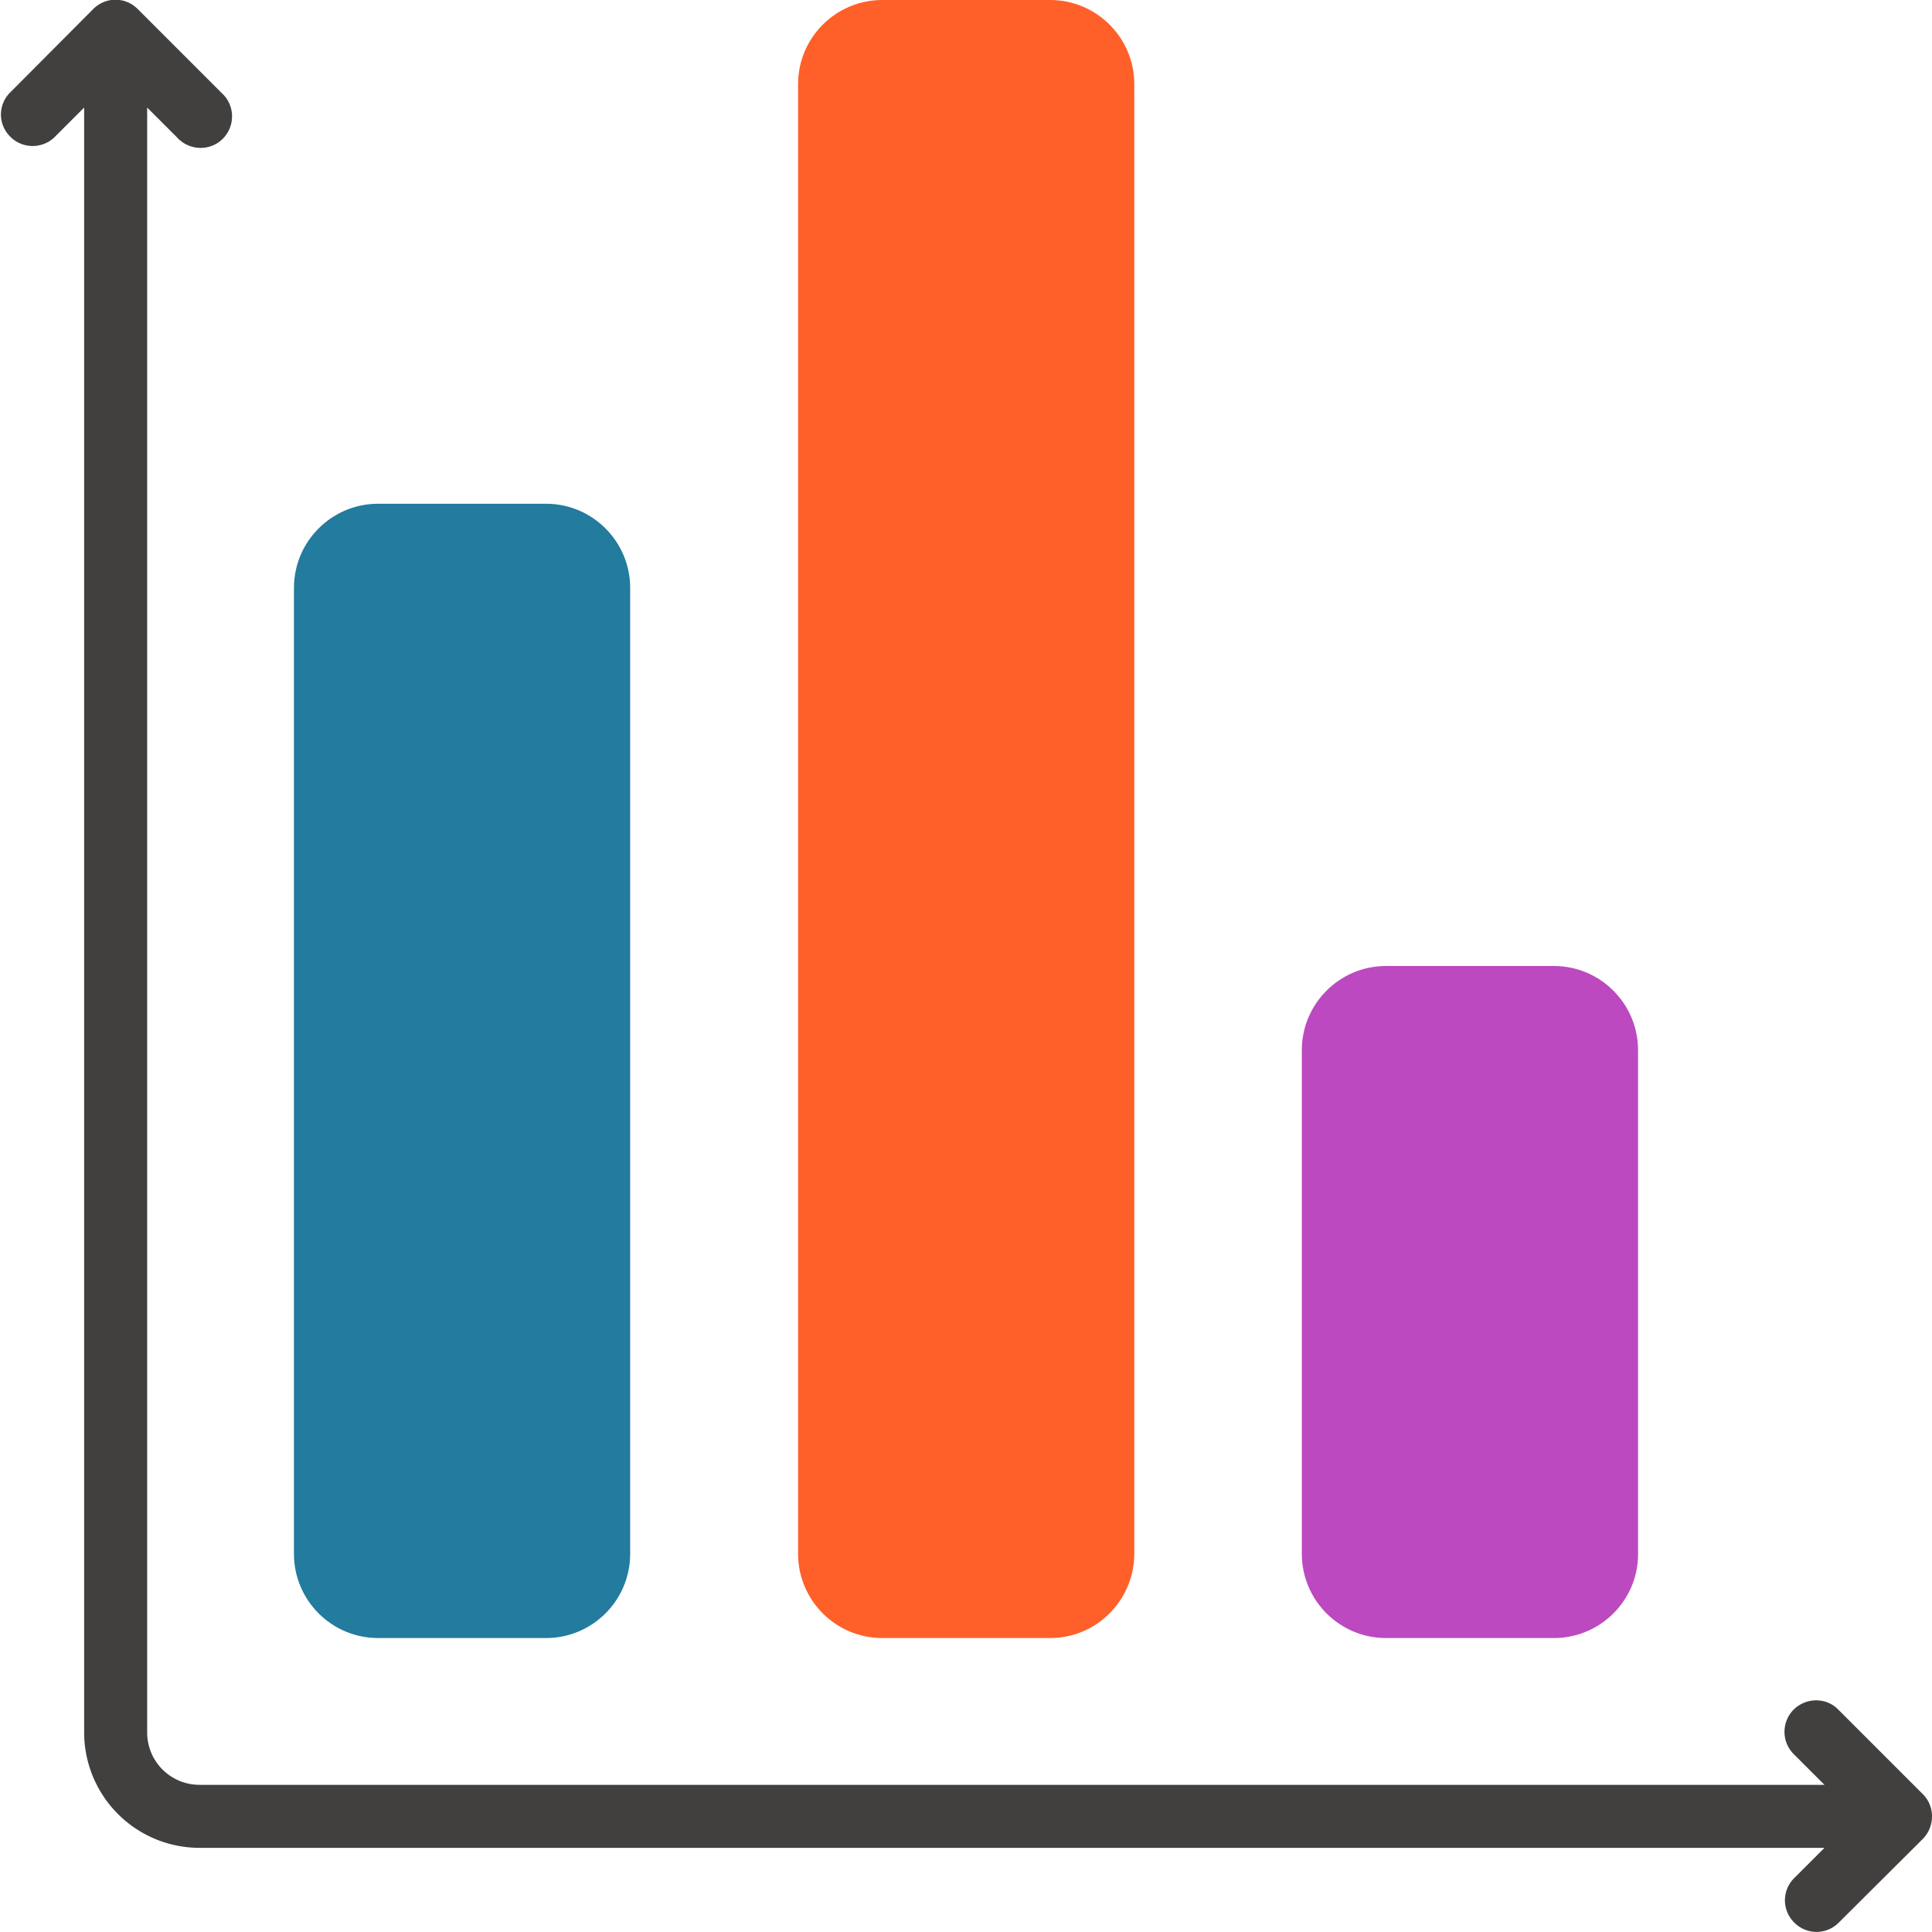 <svg xmlns="http://www.w3.org/2000/svg" xml:space="preserve" viewBox="0 0 512 512">
  <path d="m509.6 487.3-22.3 22.2a8.27 8.27 0 0 1-11.8 0 8.27 8.27 0 0 1 0-11.8l8-8H52.9a30.6 30.6 0 0 1-30.6-30.6V28.5l-8 8A8.37 8.37 0 0 1 2.5 36c-3-3.2-3-8.1 0-11.3L24.7 2.4c3.3-3.3 8.5-3.3 11.8 0l22.3 22.3c3.4 3.1 3.6 8.4.5 11.8s-8.4 3.6-11.8.5c-.2-.1-.3-.3-.5-.5l-8-8v430.6c0 7.7 6.2 13.9 13.9 13.9h430.6l-8-8a8.36 8.36 0 0 1-.3-11.8c3.2-3.3 8.5-3.5 11.8-.3l.3.3 22.3 22.3c3.2 3.2 3.2 8.5 0 11.8z" style="fill:#423f3f"/>
	<path d="M278.3 434.1h-44.5c-12.3 0-22.3-10-22.3-22.3V22.3c0-12.3 10-22.3 22.3-22.3h44.5c12.3 0 22.3 10 22.3 22.3v389.6c-.1 12.2-10 22.2-22.3 22.2z" style="fill:#ff6029"/>
	<path d="M144.7 434.1h-44.5c-12.3 0-22.3-10-22.3-22.3v-256c0-12.3 10-22.3 22.3-22.3h44.5c12.3 0 22.3 10 22.3 22.3v256c0 12.3-10 22.3-22.3 22.3z" style="fill:#237b9e"/>
	<path d="M411.8 434.1h-44.5c-12.3 0-22.3-10-22.3-22.3V278.3c0-12.3 10-22.3 22.3-22.3h44.5c12.3 0 22.3 10 22.3 22.3v133.6c0 12.2-10 22.2-22.3 22.2z" style="fill:#bc49bf"/>
</svg>

